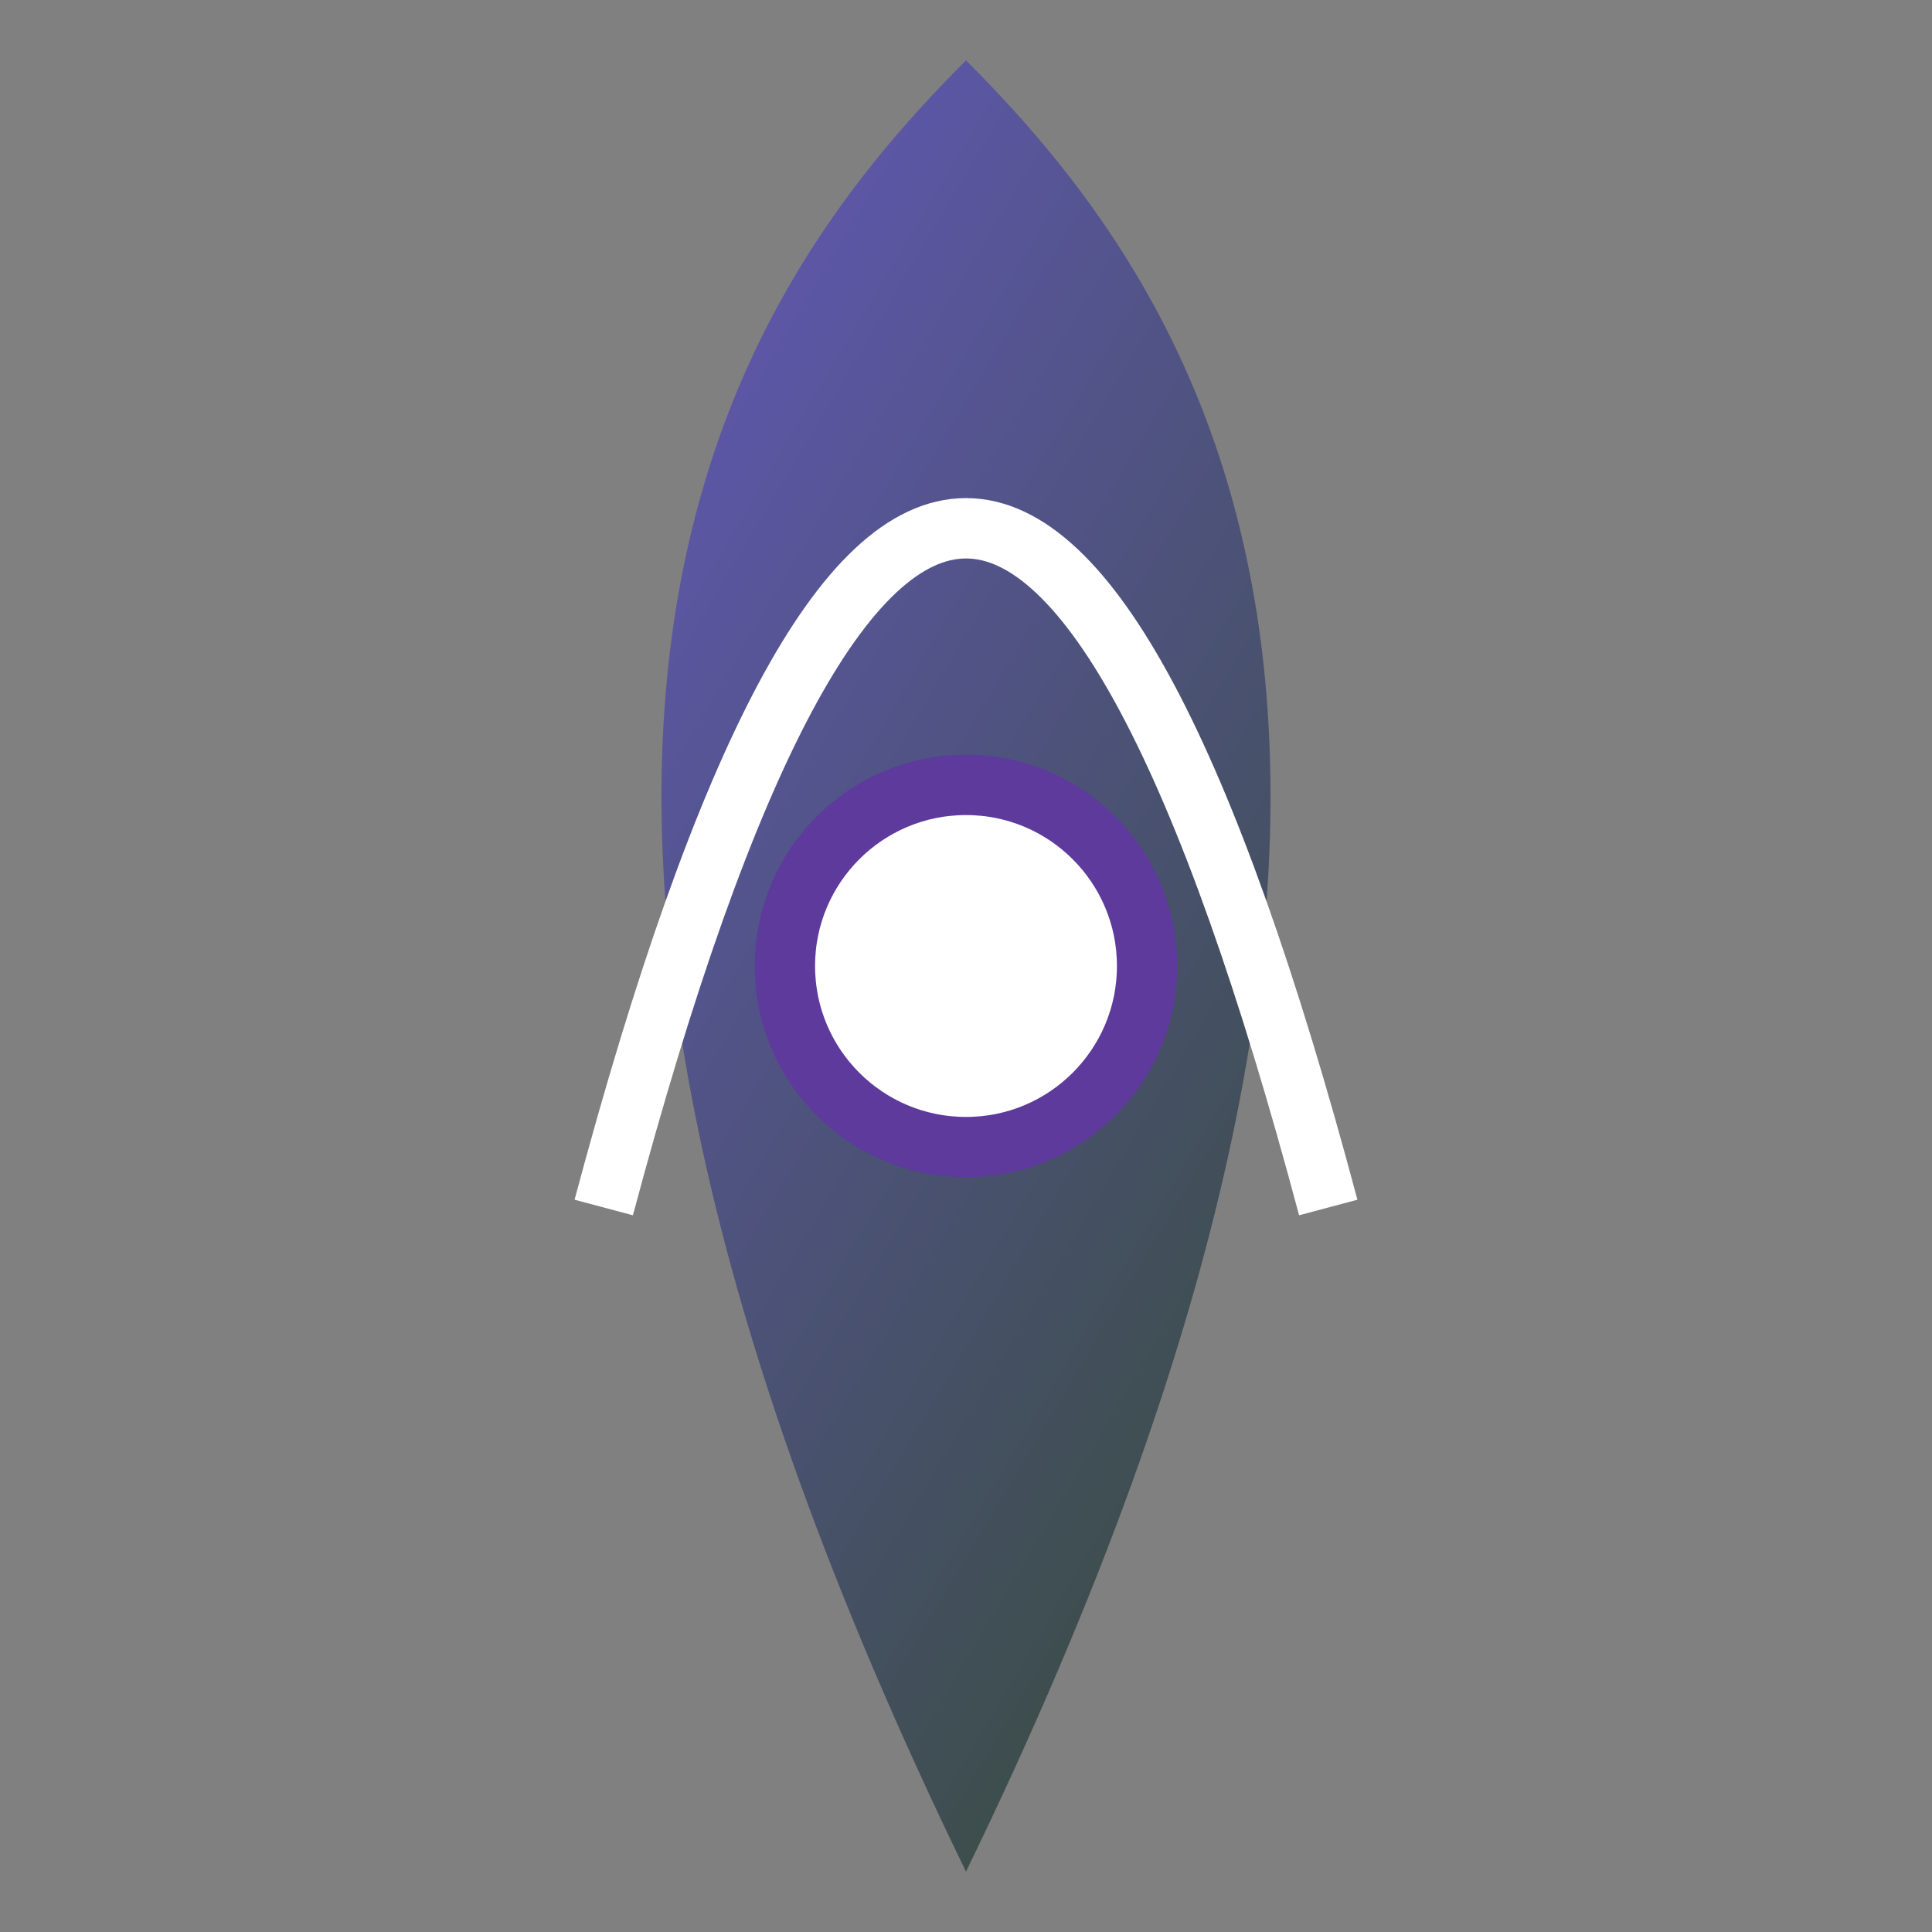 <svg xmlns="http://www.w3.org/2000/svg" width="64" height="64" viewBox="0 0 64 64" fill="none">
  <rect x="0" y="0" width="64" height="64" fill="#808080" stroke="none"/>
  <defs>
    <linearGradient id="wingGradient" x1="0" y1="0" x2="1" y2="1">
      <stop offset="0%" stop-color="#6A5ACD" />
      <stop offset="100%" stop-color="#2E4A22" />
    </linearGradient>
  </defs>
  <path d="M32 2 C40 10, 50 25, 32 62 C14 25, 24 10, 32 2 Z" fill="url(#wingGradient)" />
  <path d="M20 40 C28 10, 36 10, 44 40" stroke="#FFFFFF" stroke-width="2" fill="none" />
  <circle cx="32" cy="32" r="6" fill="#FFFFFF" stroke="#5D3A9B" stroke-width="2" />
</svg>
